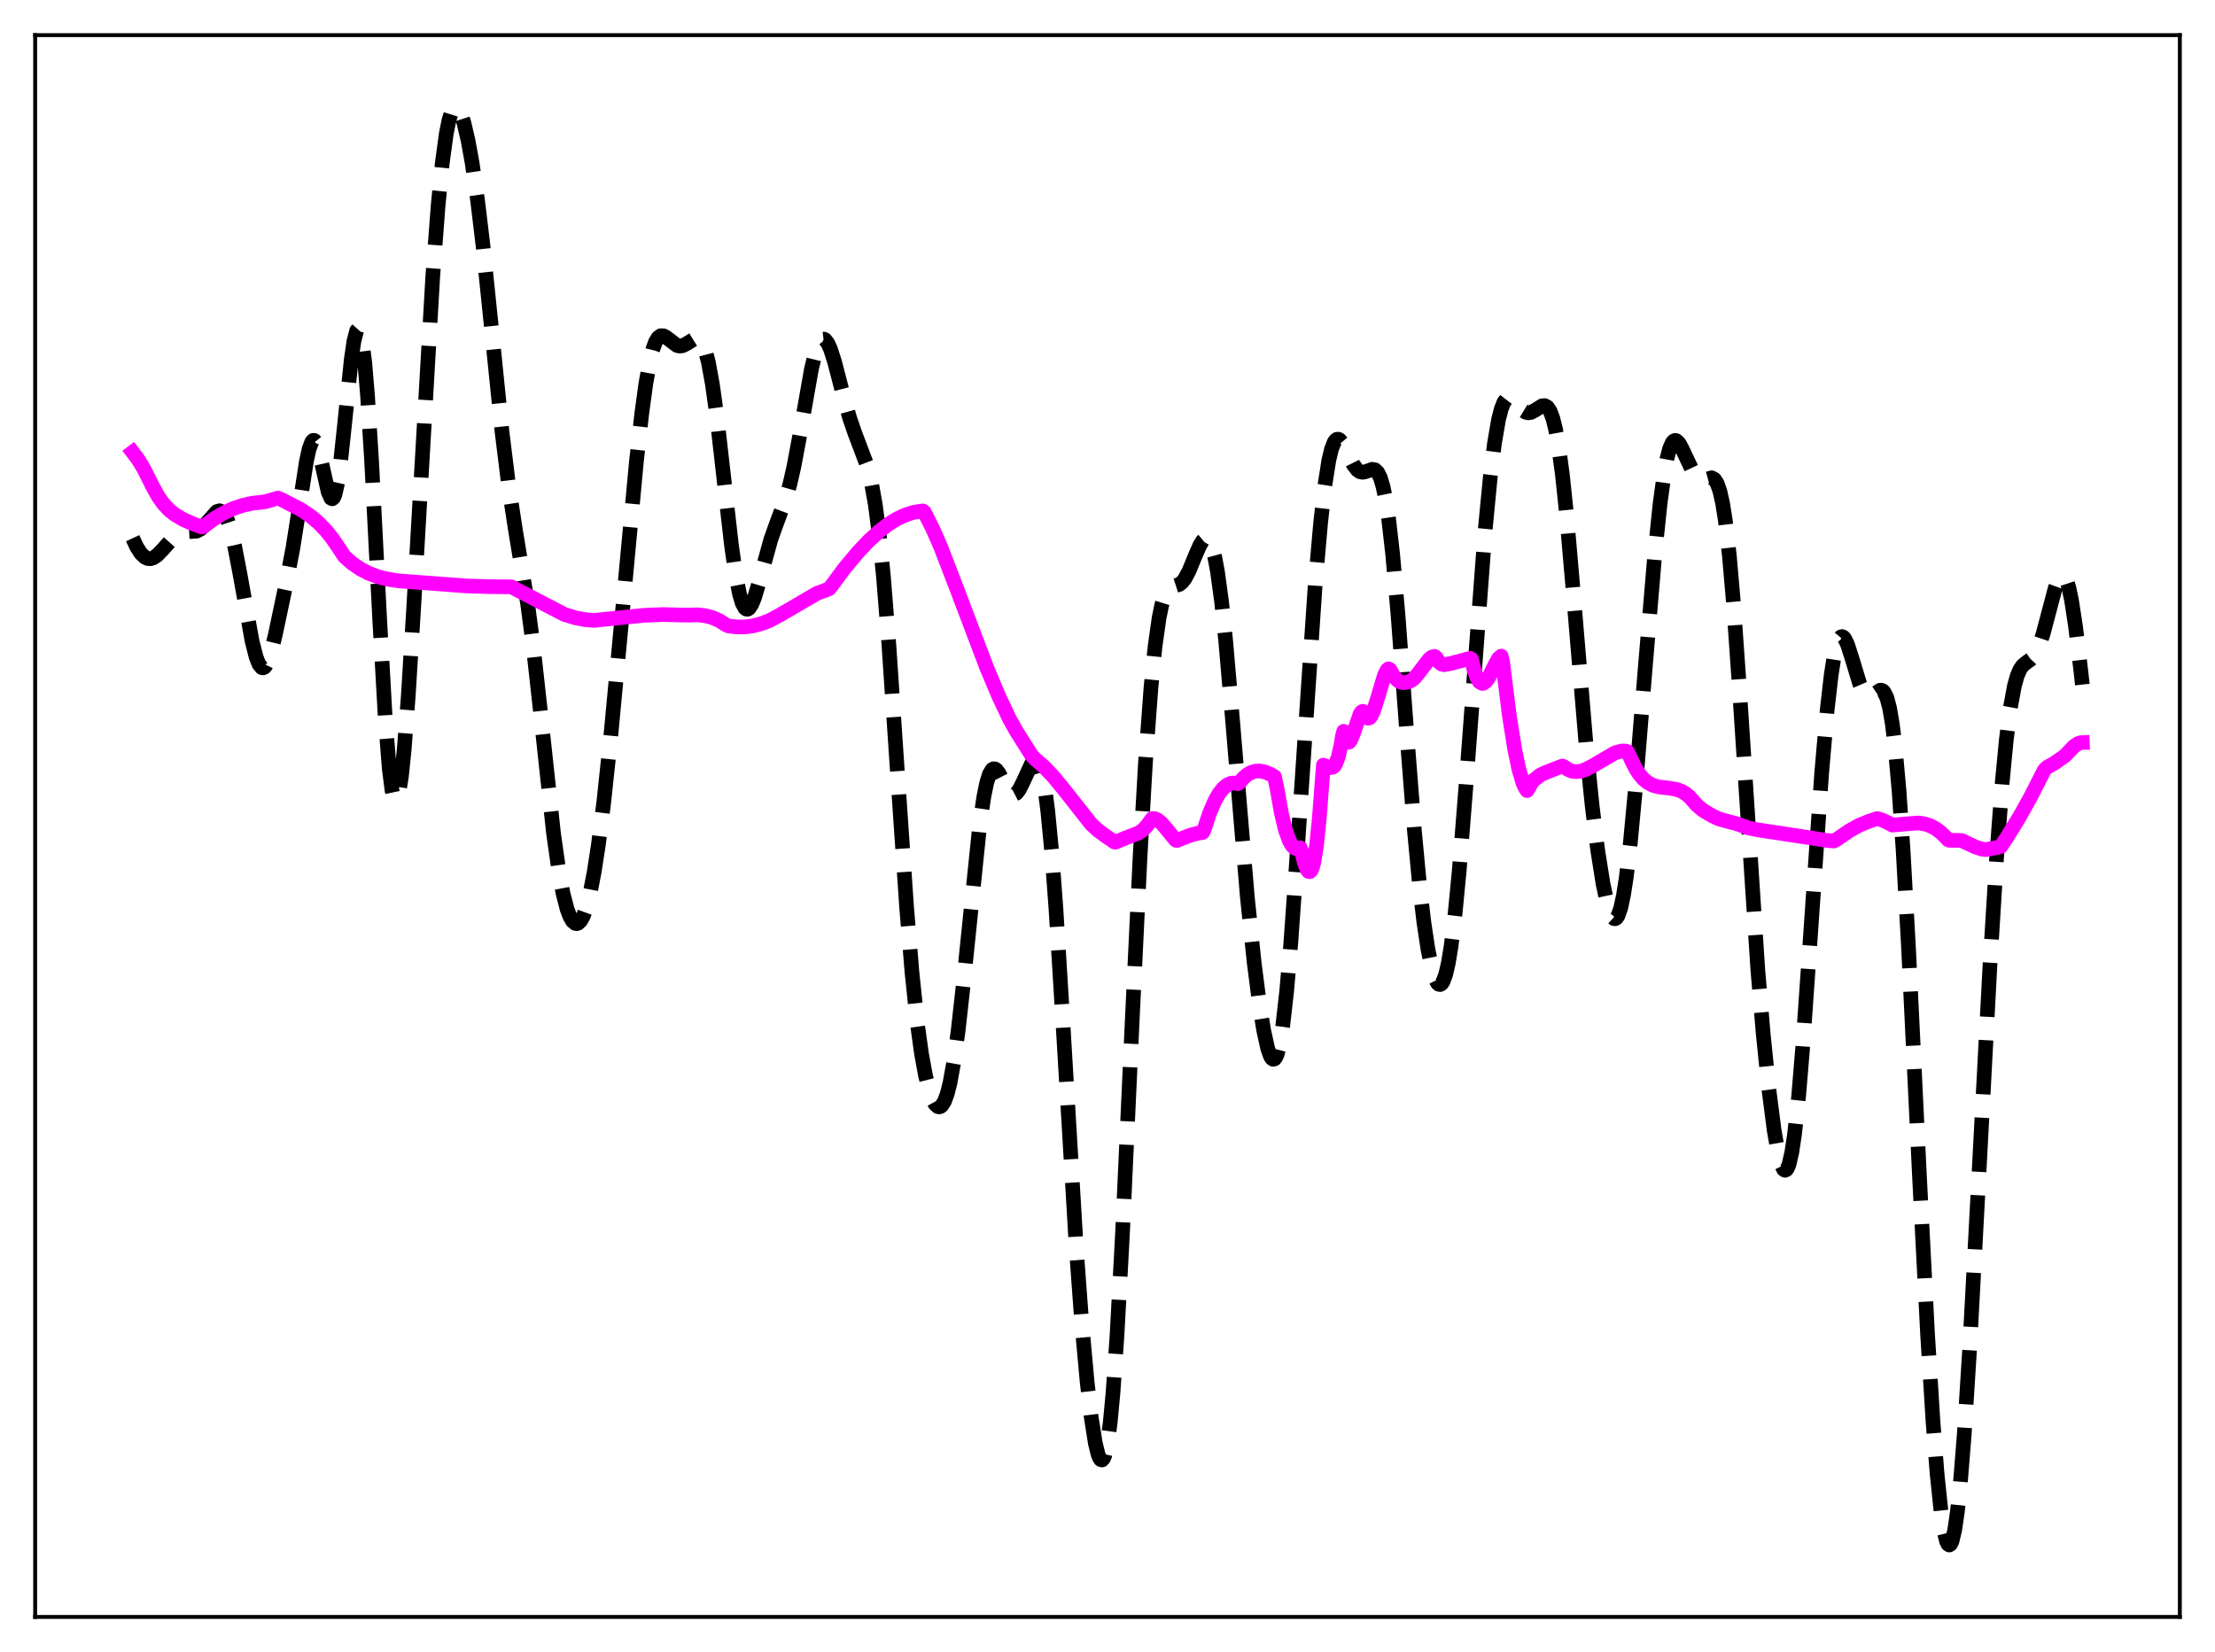 <?xml version="1.0" encoding="utf-8" standalone="no"?>
<!DOCTYPE svg PUBLIC "-//W3C//DTD SVG 1.1//EN"
  "http://www.w3.org/Graphics/SVG/1.1/DTD/svg11.dtd">
<svg xmlns:xlink="http://www.w3.org/1999/xlink" width="453.6pt" height="338.4pt" viewBox="0 0 453.6 338.4" xmlns="http://www.w3.org/2000/svg" version="1.1">
 <defs>
  <style type="text/css">*{stroke-linejoin: round; stroke-linecap: butt}</style>
 </defs>
 <g id="figure_1">
  <g id="patch_1">
   <path d="M 0 338.4 
L 453.6 338.4 
L 453.6 0 
L 0 0 
z
" style="fill: #ffffff"/>
  </g>
  <g id="axes_1">
   <g id="patch_2">
    <path d="M 7.2 331.2 
L 446.4 331.2 
L 446.4 7.2 
L 7.2 7.2 
z
" style="fill: #ffffff"/>
   </g>
   <g id="matplotlib.axis_1"/>
   <g id="matplotlib.axis_2"/>
   <g id="line2d_1">
    <path d="M 27.164 110.246 
L 27.998 112.031 
L 28.832 113.328 
L 29.666 114.135 
L 30.222 114.398 
L 30.778 114.448 
L 31.334 114.298 
L 32.168 113.751 
L 33.281 112.61 
L 35.505 110.117 
L 36.339 109.467 
L 37.173 109.079 
L 38.007 108.937 
L 40.232 108.806 
L 41.066 108.379 
L 41.9 107.61 
L 44.402 104.786 
L 44.959 104.617 
L 45.515 104.824 
L 46.071 105.482 
L 46.627 106.635 
L 47.183 108.296 
L 48.017 111.683 
L 49.129 117.492 
L 51.632 131.383 
L 52.466 134.63 
L 53.022 136.037 
L 53.578 136.735 
L 53.856 136.803 
L 54.134 136.683 
L 54.412 136.378 
L 54.968 135.249 
L 55.524 133.518 
L 56.358 130.119 
L 58.583 119.574 
L 59.973 112.302 
L 61.085 105.278 
L 62.753 94.473 
L 63.309 91.945 
L 63.866 90.477 
L 64.144 90.199 
L 64.422 90.236 
L 64.7 90.581 
L 65.256 92.102 
L 66.09 95.806 
L 67.202 100.762 
L 67.758 102.033 
L 68.036 102.173 
L 68.314 101.937 
L 68.592 101.306 
L 69.148 98.856 
L 69.705 94.958 
L 70.539 87.181 
L 71.929 73.673 
L 72.485 69.85 
L 73.041 67.723 
L 73.319 67.416 
L 73.597 67.659 
L 73.875 68.471 
L 74.153 69.862 
L 74.709 74.367 
L 75.265 81.037 
L 76.1 94.423 
L 77.768 127.148 
L 78.88 146.877 
L 79.714 157.465 
L 80.27 161.84 
L 80.548 163.152 
L 80.826 163.87 
L 81.104 164 
L 81.382 163.551 
L 81.66 162.545 
L 82.217 158.966 
L 82.773 153.527 
L 83.607 142.57 
L 84.719 124.441 
L 88.612 56.799 
L 89.724 42.069 
L 90.558 33.534 
L 91.392 27.376 
L 91.948 24.597 
L 92.504 22.834 
L 93.06 22.013 
L 93.338 21.927 
L 93.616 22.041 
L 93.894 22.341 
L 94.451 23.453 
L 95.007 25.169 
L 95.841 28.722 
L 96.675 33.311 
L 97.787 40.934 
L 98.899 50.195 
L 100.568 66.423 
L 102.792 88.32 
L 104.182 99.604 
L 105.572 108.671 
L 108.075 123.864 
L 109.187 132.298 
L 110.577 144.859 
L 113.358 170.724 
L 114.47 178.572 
L 115.304 183.021 
L 116.138 186.231 
L 116.694 187.709 
L 117.25 188.678 
L 117.806 189.148 
L 118.084 189.198 
L 118.362 189.124 
L 118.919 188.605 
L 119.475 187.587 
L 120.031 186.067 
L 120.865 182.843 
L 121.699 178.5 
L 122.533 173.078 
L 123.645 164.3 
L 125.036 151.249 
L 126.982 130.512 
L 130.318 94.647 
L 131.431 84.658 
L 132.265 78.542 
L 133.099 73.885 
L 133.655 71.649 
L 134.211 70.094 
L 134.767 69.162 
L 135.323 68.764 
L 135.879 68.784 
L 136.435 69.091 
L 138.66 70.778 
L 139.216 70.893 
L 139.772 70.817 
L 140.606 70.402 
L 142.274 69.365 
L 142.83 69.348 
L 143.386 69.708 
L 143.943 70.566 
L 144.499 72.028 
L 145.055 74.167 
L 145.889 78.698 
L 146.723 84.7 
L 148.113 96.889 
L 149.782 111.58 
L 150.616 117.458 
L 151.45 121.729 
L 152.006 123.565 
L 152.562 124.574 
L 152.84 124.777 
L 153.118 124.789 
L 153.396 124.62 
L 153.952 123.794 
L 154.508 122.419 
L 155.342 119.644 
L 157.845 110.53 
L 158.957 107.403 
L 160.903 102.196 
L 161.737 99.265 
L 162.572 95.612 
L 163.684 89.685 
L 166.186 75.512 
L 167.02 72.121 
L 167.576 70.579 
L 168.132 69.685 
L 168.411 69.488 
L 168.689 69.456 
L 168.967 69.584 
L 169.523 70.291 
L 170.079 71.527 
L 170.913 74.134 
L 172.581 80.557 
L 173.971 85.548 
L 175.084 88.782 
L 177.586 95.389 
L 178.42 98.711 
L 179.254 103.387 
L 180.088 109.81 
L 180.923 118.168 
L 182.035 132.142 
L 183.703 157.014 
L 185.649 185.668 
L 186.762 199.19 
L 187.874 209.794 
L 188.708 215.826 
L 189.542 220.373 
L 190.376 223.62 
L 190.932 225.134 
L 191.488 226.152 
L 192.044 226.668 
L 192.322 226.729 
L 192.6 226.654 
L 192.879 226.435 
L 193.435 225.545 
L 193.991 224.014 
L 194.547 221.806 
L 195.381 217.2 
L 196.215 211.114 
L 197.327 201.106 
L 200.664 168.696 
L 201.498 163.075 
L 202.054 160.38 
L 202.61 158.579 
L 203.166 157.645 
L 203.444 157.476 
L 203.722 157.485 
L 204 157.65 
L 204.556 158.356 
L 205.669 160.524 
L 206.503 161.994 
L 207.059 162.587 
L 207.615 162.756 
L 208.171 162.47 
L 208.727 161.758 
L 209.561 160.087 
L 211.229 156.462 
L 211.786 155.872 
L 212.064 155.809 
L 212.342 155.933 
L 212.62 156.269 
L 212.898 156.838 
L 213.454 158.754 
L 214.01 161.809 
L 214.566 166.082 
L 215.4 174.789 
L 216.234 186.022 
L 217.625 208.745 
L 220.405 255.654 
L 221.517 270.824 
L 222.629 283.083 
L 223.463 290.279 
L 224.298 295.569 
L 224.854 297.857 
L 225.132 298.575 
L 225.41 298.98 
L 225.688 299.05 
L 225.966 298.764 
L 226.244 298.102 
L 226.8 295.581 
L 227.356 291.384 
L 227.912 285.48 
L 228.746 273.56 
L 229.858 252.907 
L 231.805 210.243 
L 233.473 175.391 
L 234.585 156.053 
L 235.697 140.881 
L 236.532 132.465 
L 237.366 126.551 
L 237.922 123.88 
L 238.478 122.081 
L 239.034 120.987 
L 239.59 120.409 
L 240.146 120.148 
L 241.536 119.698 
L 242.092 119.247 
L 242.649 118.534 
L 243.483 116.975 
L 244.873 113.595 
L 245.707 111.708 
L 246.263 110.798 
L 246.819 110.338 
L 247.097 110.32 
L 247.375 110.466 
L 247.653 110.79 
L 248.209 112.026 
L 248.766 114.108 
L 249.322 117.083 
L 250.156 123.206 
L 250.99 131.132 
L 252.38 147.185 
L 255.439 183.762 
L 256.829 197.116 
L 257.941 205.796 
L 258.775 210.989 
L 259.609 214.784 
L 260.165 216.347 
L 260.443 216.79 
L 260.721 216.984 
L 261 216.913 
L 261.278 216.564 
L 261.556 215.924 
L 262.112 213.737 
L 262.668 210.315 
L 263.502 202.936 
L 264.336 193.183 
L 265.448 177.506 
L 269.341 119.66 
L 270.453 106.996 
L 271.287 99.611 
L 272.121 94.31 
L 272.677 91.974 
L 273.234 90.56 
L 273.512 90.173 
L 273.79 89.979 
L 274.068 89.962 
L 274.346 90.1 
L 274.902 90.755 
L 275.736 92.34 
L 277.126 95.154 
L 277.96 96.261 
L 278.516 96.637 
L 279.072 96.739 
L 279.629 96.626 
L 281.019 96.128 
L 281.575 96.231 
L 282.131 96.758 
L 282.687 97.88 
L 283.243 99.749 
L 283.799 102.482 
L 284.355 106.153 
L 285.189 113.433 
L 286.302 126.053 
L 288.248 152.266 
L 289.638 170.027 
L 290.75 181.8 
L 291.585 188.883 
L 292.419 194.434 
L 293.253 198.461 
L 293.809 200.28 
L 294.365 201.367 
L 294.643 201.62 
L 294.921 201.67 
L 295.199 201.509 
L 295.477 201.128 
L 296.033 199.684 
L 296.589 197.293 
L 297.145 193.941 
L 297.98 187.162 
L 298.814 178.5 
L 300.204 160.999 
L 304.097 108.997 
L 305.209 97.521 
L 306.043 90.819 
L 306.877 85.969 
L 307.433 83.777 
L 307.989 82.365 
L 308.545 81.644 
L 309.101 81.489 
L 309.657 81.755 
L 310.492 82.606 
L 311.882 84.097 
L 312.438 84.436 
L 312.994 84.559 
L 313.55 84.469 
L 314.384 84.021 
L 315.774 83.138 
L 316.331 83.076 
L 316.887 83.389 
L 317.443 84.217 
L 317.999 85.691 
L 318.555 87.917 
L 319.111 90.967 
L 319.945 97.131 
L 320.779 105.066 
L 322.169 121.128 
L 324.95 154.32 
L 326.062 165.141 
L 327.174 174.06 
L 328.286 181.075 
L 329.121 184.968 
L 329.677 186.795 
L 330.233 187.902 
L 330.511 188.155 
L 330.789 188.191 
L 331.067 188.002 
L 331.345 187.576 
L 331.901 185.994 
L 332.457 183.418 
L 333.013 179.868 
L 333.847 172.869 
L 334.96 161.045 
L 336.906 136.94 
L 338.852 113.818 
L 339.964 103.137 
L 340.798 97.03 
L 341.355 94.02 
L 341.911 91.901 
L 342.467 90.655 
L 342.745 90.341 
L 343.023 90.215 
L 343.301 90.264 
L 343.857 90.809 
L 344.413 91.807 
L 347.194 97.679 
L 347.75 98.187 
L 348.306 98.386 
L 348.862 98.335 
L 350.53 97.87 
L 351.086 98.166 
L 351.642 99.006 
L 352.198 100.577 
L 352.754 103.043 
L 353.311 106.525 
L 354.145 113.783 
L 354.979 123.411 
L 356.091 139.234 
L 359.984 198.752 
L 361.096 211.94 
L 362.208 222.873 
L 363.32 231.521 
L 364.154 236.256 
L 364.71 238.385 
L 365.266 239.543 
L 365.544 239.717 
L 365.823 239.601 
L 366.101 239.185 
L 366.379 238.459 
L 366.935 236.053 
L 367.491 232.381 
L 368.325 224.637 
L 369.159 214.62 
L 370.549 194.702 
L 373.052 158.351 
L 374.164 145.55 
L 374.998 138.281 
L 375.554 134.718 
L 376.11 132.232 
L 376.666 130.81 
L 376.944 130.48 
L 377.222 130.386 
L 377.5 130.511 
L 377.778 130.834 
L 378.335 131.982 
L 379.169 134.555 
L 380.837 140.061 
L 381.393 141.35 
L 381.949 142.199 
L 382.505 142.598 
L 383.061 142.597 
L 383.617 142.302 
L 385.008 141.382 
L 385.286 141.375 
L 385.564 141.496 
L 385.842 141.773 
L 386.398 142.909 
L 386.954 145.001 
L 387.51 148.231 
L 388.066 152.733 
L 388.9 162.009 
L 389.734 174.23 
L 390.847 194.345 
L 393.071 240.761 
L 394.739 273.328 
L 395.851 291.202 
L 396.686 301.883 
L 397.52 309.849 
L 398.076 313.499 
L 398.632 315.728 
L 398.91 316.289 
L 399.188 316.473 
L 399.466 316.275 
L 399.744 315.694 
L 400.3 313.378 
L 400.856 309.549 
L 401.412 304.269 
L 402.246 293.865 
L 403.359 276.199 
L 405.027 244.872 
L 407.529 197.454 
L 408.92 174.938 
L 410.032 160.214 
L 410.866 151.497 
L 411.7 144.926 
L 412.534 140.434 
L 413.09 138.462 
L 413.646 137.154 
L 414.202 136.342 
L 415.037 135.654 
L 415.871 135.068 
L 416.427 134.48 
L 416.983 133.61 
L 417.539 132.397 
L 418.373 129.923 
L 419.485 125.719 
L 420.875 120.481 
L 421.432 118.96 
L 421.988 118.045 
L 422.266 117.866 
L 422.544 117.895 
L 422.822 118.146 
L 423.1 118.626 
L 423.656 120.298 
L 424.212 122.901 
L 425.046 128.37 
L 426.158 137.705 
L 426.436 140.222 
L 426.436 140.222 
" clip-path="url(#p01b2a0f51c)" style="fill: none; stroke-dasharray: 11.1,4.8; stroke-dashoffset: 0; stroke: #000000; stroke-width: 3"/>
   </g>
   <g id="line2d_2">
    <path d="M 27.164 92.621 
L 28.276 94.087 
L 29.388 95.91 
L 31.334 99.773 
L 32.446 101.769 
L 33.559 103.313 
L 34.671 104.492 
L 35.783 105.377 
L 37.451 106.37 
L 39.398 107.249 
L 41.344 107.951 
L 41.622 107.881 
L 43.846 106.248 
L 45.793 105.087 
L 47.739 104.181 
L 49.685 103.52 
L 51.632 103.086 
L 53.578 102.865 
L 54.412 102.756 
L 56.914 102.025 
L 57.749 102.38 
L 61.641 104.393 
L 63.588 105.699 
L 65.256 107.109 
L 66.646 108.544 
L 68.036 110.264 
L 69.426 112.3 
L 70.539 114.007 
L 72.207 115.457 
L 73.875 116.584 
L 75.543 117.442 
L 77.49 118.163 
L 79.436 118.645 
L 81.66 118.981 
L 84.719 119.217 
L 89.724 119.583 
L 95.563 120.026 
L 100.011 120.157 
L 104.738 120.211 
L 106.963 121.371 
L 115.582 125.86 
L 117.806 126.536 
L 119.753 126.921 
L 121.699 127.076 
L 125.592 126.672 
L 131.987 126.027 
L 135.879 125.88 
L 139.216 125.972 
L 141.162 125.994 
L 142.83 125.938 
L 144.499 126.128 
L 145.889 126.504 
L 147.279 127.113 
L 148.669 127.991 
L 149.225 128.228 
L 150.894 128.43 
L 152.562 128.415 
L 154.23 128.189 
L 155.899 127.757 
L 157.567 127.119 
L 159.791 125.925 
L 167.298 121.545 
L 169.245 120.82 
L 169.801 120.591 
L 170.357 119.895 
L 172.859 116.51 
L 175.64 113.173 
L 177.864 110.82 
L 180.088 108.789 
L 182.035 107.295 
L 183.703 106.278 
L 185.371 105.499 
L 187.04 104.963 
L 188.708 104.68 
L 188.986 104.659 
L 189.264 104.856 
L 190.932 108.149 
L 192.6 111.919 
L 195.659 119.861 
L 202.054 136.725 
L 204.556 142.661 
L 206.781 147.358 
L 208.171 149.836 
L 211.229 154.668 
L 211.786 155.303 
L 213.732 157.002 
L 215.678 159.038 
L 217.903 161.748 
L 223.463 168.802 
L 224.854 170.096 
L 226.8 171.506 
L 227.912 172.245 
L 228.19 172.465 
L 228.468 172.495 
L 230.415 171.675 
L 233.195 170.61 
L 234.029 170.036 
L 234.863 169.145 
L 235.975 167.663 
L 236.532 167.707 
L 237.088 167.961 
L 237.922 168.661 
L 239.034 169.986 
L 240.702 172.021 
L 240.98 172.171 
L 243.761 171.075 
L 245.429 170.642 
L 246.263 170.531 
L 246.541 170.09 
L 247.653 166.68 
L 248.766 164.073 
L 249.6 162.605 
L 250.434 161.523 
L 251.268 160.805 
L 252.102 160.431 
L 252.936 160.382 
L 253.492 160.522 
L 253.77 160.361 
L 254.605 159.379 
L 255.439 158.667 
L 256.273 158.202 
L 257.107 157.959 
L 257.941 157.914 
L 259.053 158.125 
L 260.165 158.598 
L 261 159.095 
L 261.556 161.728 
L 262.39 166.457 
L 263.224 169.975 
L 264.058 172.276 
L 264.614 173.222 
L 265.17 173.74 
L 265.726 173.877 
L 266.282 173.688 
L 266.56 174.403 
L 267.117 176.685 
L 267.673 178.152 
L 267.951 178.503 
L 268.229 178.557 
L 268.507 178.277 
L 268.785 177.627 
L 269.063 176.573 
L 269.619 173.11 
L 270.175 167.585 
L 271.009 156.727 
L 271.843 157.051 
L 272.399 157.244 
L 272.955 157.139 
L 273.234 156.899 
L 273.512 156.491 
L 274.068 155.047 
L 274.624 152.541 
L 274.902 150.809 
L 275.18 149.792 
L 275.736 151.732 
L 276.014 152.042 
L 276.292 151.994 
L 276.57 151.653 
L 277.126 150.331 
L 278.516 146.295 
L 278.794 145.857 
L 279.072 145.695 
L 279.351 145.889 
L 279.907 146.973 
L 280.185 147.12 
L 280.463 147.029 
L 280.741 146.727 
L 281.297 145.585 
L 282.131 142.946 
L 283.521 138.293 
L 284.077 137.209 
L 284.355 136.994 
L 284.633 137.176 
L 285.468 138.584 
L 286.302 139.435 
L 286.858 139.732 
L 287.414 139.843 
L 288.248 139.721 
L 289.082 139.343 
L 289.638 138.914 
L 290.472 137.911 
L 292.697 135.004 
L 293.253 134.571 
L 293.809 134.459 
L 294.087 134.676 
L 294.643 135.574 
L 295.199 136.032 
L 295.755 136.155 
L 297.145 135.892 
L 299.37 135.302 
L 301.038 134.834 
L 301.316 135.002 
L 301.872 137.21 
L 302.428 138.76 
L 302.984 139.676 
L 303.54 139.993 
L 303.818 139.947 
L 304.375 139.5 
L 304.931 138.668 
L 306.043 136.39 
L 306.877 134.863 
L 307.433 134.397 
L 307.711 135.558 
L 309.101 146.643 
L 310.214 153.611 
L 311.048 157.583 
L 311.882 160.385 
L 312.438 161.565 
L 312.716 161.939 
L 313.272 161.025 
L 313.828 160.024 
L 315.496 158.704 
L 316.609 158.213 
L 319.667 157.006 
L 319.945 156.922 
L 320.223 157.001 
L 321.057 157.602 
L 321.891 157.945 
L 322.726 158.062 
L 323.56 157.986 
L 324.672 157.642 
L 326.062 156.932 
L 330.789 154.178 
L 332.179 153.821 
L 333.013 153.858 
L 333.291 153.97 
L 333.847 155.187 
L 334.96 157.443 
L 335.794 158.701 
L 336.628 159.641 
L 337.462 160.315 
L 338.574 160.883 
L 339.686 161.186 
L 341.633 161.412 
L 343.301 161.686 
L 344.413 162.097 
L 345.247 162.6 
L 346.081 163.318 
L 347.472 164.904 
L 348.584 165.857 
L 349.418 166.39 
L 350.808 167.183 
L 351.92 167.713 
L 353.311 168.112 
L 355.813 168.772 
L 358.037 169.589 
L 359.984 169.977 
L 370.549 171.586 
L 373.886 172.125 
L 375.554 172.266 
L 376.11 171.954 
L 378.891 170.062 
L 380.837 168.998 
L 382.783 168.209 
L 384.452 167.666 
L 385.564 168.025 
L 386.954 168.679 
L 387.51 169.003 
L 392.793 168.566 
L 394.183 168.774 
L 395.295 169.145 
L 396.407 169.736 
L 397.52 170.573 
L 398.632 171.675 
L 398.91 171.993 
L 399.188 172.118 
L 401.69 172.15 
L 404.471 173.466 
L 405.861 173.922 
L 406.695 174.022 
L 408.92 173.617 
L 409.754 173.381 
L 411.144 171.275 
L 413.646 167.179 
L 415.871 163.175 
L 418.651 157.719 
L 419.207 157.155 
L 420.597 156.403 
L 422.822 154.847 
L 424.768 152.833 
L 425.602 152.285 
L 426.158 152.114 
L 426.436 152.103 
L 426.436 152.103 
" clip-path="url(#p01b2a0f51c)" style="fill: none; stroke: #ff00ff; stroke-width: 3; stroke-linecap: square"/>
   </g>
   <g id="patch_3">
    <path d="M 7.2 331.2 
L 7.2 7.2 
" style="fill: none; stroke: #000000; stroke-width: 0.8; stroke-linejoin: miter; stroke-linecap: square"/>
   </g>
   <g id="patch_4">
    <path d="M 446.4 331.2 
L 446.4 7.2 
" style="fill: none; stroke: #000000; stroke-width: 0.8; stroke-linejoin: miter; stroke-linecap: square"/>
   </g>
   <g id="patch_5">
    <path d="M 7.2 331.2 
L 446.4 331.2 
" style="fill: none; stroke: #000000; stroke-width: 0.8; stroke-linejoin: miter; stroke-linecap: square"/>
   </g>
   <g id="patch_6">
    <path d="M 7.2 7.2 
L 446.4 7.2 
" style="fill: none; stroke: #000000; stroke-width: 0.8; stroke-linejoin: miter; stroke-linecap: square"/>
   </g>
  </g>
 </g>
 <defs>
  <clipPath id="p01b2a0f51c">
   <rect x="7.2" y="7.2" width="439.2" height="324"/>
  </clipPath>
 </defs>
</svg>

